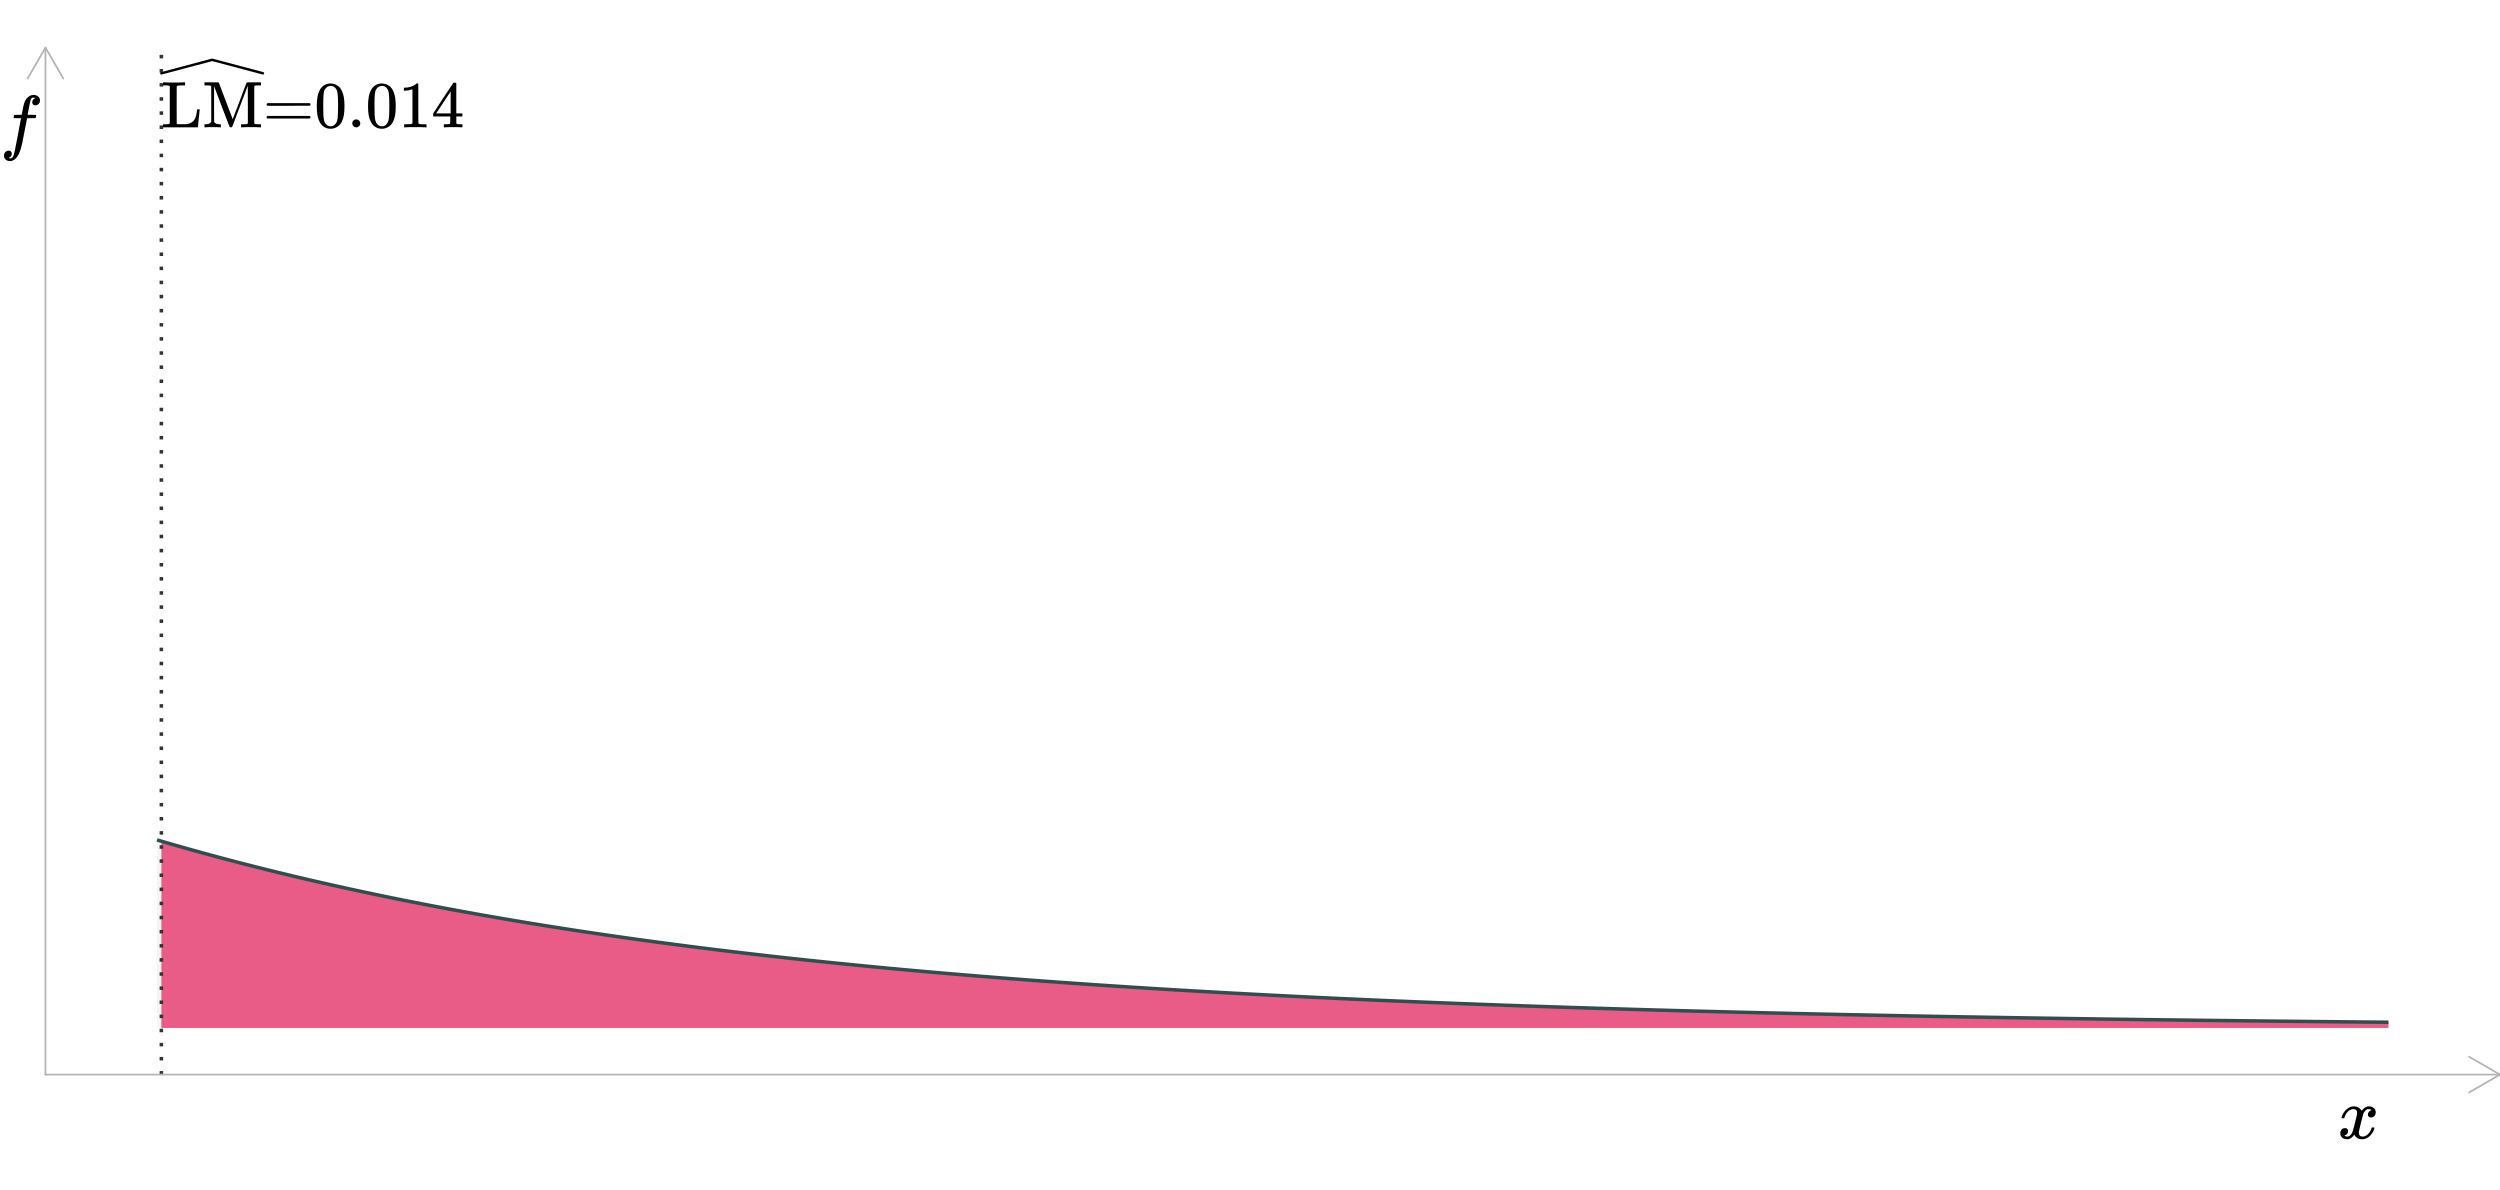 <?xml version="1.0" encoding="UTF-8"?>
<svg xmlns="http://www.w3.org/2000/svg" xmlns:xlink="http://www.w3.org/1999/xlink" width="756pt" height="360pt" viewBox="0 0 756 360" version="1.1">
<defs>
<g>
<symbol overflow="visible" id="glyph0-0">
<path style="stroke:none;" d="M 1 0 L 3.984 0 L 3.984 -10.625 L 1 -10.625 Z M 1.984 -1 L 1.984 -9.625 L 2.984 -9.625 L 2.984 -1 Z M 1.984 -1 "/>
</symbol>
<symbol overflow="visible" id="glyph0-1">
<path style="stroke:none;" d="M 2.547 -12.391 L 2.547 -1.219 C 2.312 -0.969 2.297 -0.938 1.156 -0.922 L 0.5 -0.922 L 0.5 0 L 11.031 0 L 11.031 -0.094 C 11.094 -0.219 11.531 -5.219 11.594 -5.344 L 11.594 -5.438 L 11.203 -5.438 C 10.984 -5.438 10.797 -5.438 10.797 -5.422 C 10.797 -5.375 10.703 -4.625 10.672 -4.406 C 10.406 -2.516 9.766 -1.516 8.172 -1.062 C 7.656 -0.938 7.562 -0.938 6.234 -0.938 C 4.906 -0.938 4.844 -0.938 4.719 -1.031 C 4.703 -1.062 4.656 -1.109 4.641 -1.172 C 4.625 -1.234 4.625 -2.844 4.625 -6.812 L 4.641 -12.391 C 4.859 -12.609 4.922 -12.625 5.672 -12.672 C 5.891 -12.688 6.328 -12.688 6.641 -12.688 L 7.172 -12.688 L 7.172 -13.609 L 6.938 -13.609 C 6.578 -13.547 4.281 -13.547 3.625 -13.547 C 3.016 -13.547 1.078 -13.547 0.719 -13.609 L 0.5 -13.609 L 0.5 -12.688 L 1.156 -12.688 C 2.297 -12.672 2.312 -12.625 2.547 -12.391 Z M 2.547 -12.391 "/>
</symbol>
<symbol overflow="visible" id="glyph0-2">
<path style="stroke:none;" d="M 2.625 -12.391 L 2.625 -1.719 L 2.562 -1.594 C 2.328 -1.109 1.672 -0.953 0.922 -0.922 L 0.578 -0.922 L 0.578 0 L 0.734 0 C 1 -0.062 2.594 -0.062 3.062 -0.062 C 3.547 -0.062 5.094 -0.062 5.359 0 L 5.531 0 L 5.531 -0.922 L 5.203 -0.922 C 4.375 -0.953 3.703 -1.109 3.5 -1.719 L 3.484 -7.094 C 3.484 -10.047 3.484 -12.453 3.5 -12.438 L 5.812 -6.297 C 7.094 -2.953 8.141 -0.172 8.172 -0.141 C 8.25 -0.016 8.281 -0.016 8.562 -0.016 C 8.844 -0.016 8.891 -0.016 8.969 -0.141 C 9.047 -0.281 13.688 -12.594 13.688 -12.594 C 13.703 -12.609 13.703 -10.062 13.703 -6.906 L 13.703 -1.219 C 13.469 -0.969 13.453 -0.938 12.312 -0.922 L 11.656 -0.922 L 11.656 0 L 11.875 0 C 12.188 -0.062 14.078 -0.062 14.656 -0.062 C 15.234 -0.062 17.125 -0.062 17.453 0 L 17.672 0 L 17.672 -0.922 L 17.016 -0.922 C 15.938 -0.938 15.812 -0.953 15.641 -1.219 L 15.641 -12.391 C 15.812 -12.656 15.938 -12.672 17.016 -12.688 L 17.672 -12.688 L 17.672 -13.609 L 15.562 -13.609 C 13.453 -13.609 13.453 -13.594 13.391 -13.547 C 13.375 -13.531 13.328 -13.484 13.312 -13.453 C 13.266 -13.422 12.328 -10.938 11.203 -7.922 L 9.125 -2.469 L 7.047 -7.922 C 5.922 -10.938 4.984 -13.422 4.953 -13.453 L 4.859 -13.547 C 4.797 -13.594 4.797 -13.609 2.688 -13.609 L 0.578 -13.609 L 0.578 -12.688 L 1.234 -12.688 C 2.375 -12.672 2.391 -12.625 2.625 -12.391 Z M 2.625 -12.391 "/>
</symbol>
<symbol overflow="visible" id="glyph0-3">
<path style="stroke:none;" d="M 1.109 -6.906 C 1.109 -6.672 1.234 -6.578 1.438 -6.516 L 7.766 -6.516 L 14.109 -6.531 C 14.25 -6.609 14.391 -6.688 14.391 -6.906 C 14.391 -7.125 14.25 -7.234 14.078 -7.312 L 1.391 -7.312 C 1.234 -7.234 1.109 -7.125 1.109 -6.906 Z M 1.109 -3.047 C 1.109 -2.828 1.234 -2.734 1.391 -2.656 L 14.078 -2.656 C 14.25 -2.734 14.391 -2.828 14.391 -3.047 C 14.391 -3.281 14.219 -3.344 14.109 -3.453 L 1.438 -3.453 C 1.234 -3.391 1.109 -3.281 1.109 -3.047 Z M 1.109 -3.047 "/>
</symbol>
<symbol overflow="visible" id="glyph0-4">
<path style="stroke:none;" d="M 1.906 -11.656 C 1.062 -10.281 0.781 -8.812 0.781 -6.375 C 0.781 -4.188 1.016 -2.828 1.641 -1.656 C 2.234 -0.484 3.328 0.438 4.984 0.438 C 5.562 0.438 6.109 0.297 6.672 0.016 C 7.406 -0.344 7.906 -0.844 8.312 -1.656 C 8.922 -2.828 9.156 -4.188 9.156 -6.375 C 9.156 -8.422 8.938 -9.766 8.422 -10.922 C 8.172 -11.5 7.891 -11.906 7.516 -12.266 C 6.812 -12.906 5.891 -13.266 4.953 -13.266 C 3.625 -13.266 2.562 -12.609 1.906 -11.656 Z M 6.391 -11.891 C 6.969 -11.297 7.125 -10.656 7.188 -8.5 C 7.188 -8.141 7.219 -7.406 7.219 -6.641 C 7.219 -5.531 7.188 -4.344 7.172 -3.969 C 7.078 -2.109 6.906 -1.516 6.328 -0.922 C 6 -0.531 5.625 -0.312 4.984 -0.312 C 4.344 -0.312 3.938 -0.531 3.609 -0.922 C 3.031 -1.516 2.875 -2.109 2.766 -3.969 C 2.75 -4.344 2.734 -5.531 2.734 -6.641 C 2.734 -7.406 2.75 -8.141 2.75 -8.5 C 2.812 -10.656 2.969 -11.297 3.547 -11.891 C 3.938 -12.312 4.469 -12.531 4.984 -12.531 C 5.594 -12.531 6.031 -12.297 6.391 -11.891 Z M 6.391 -11.891 "/>
</symbol>
<symbol overflow="visible" id="glyph0-5">
<path style="stroke:none;" d="M 1.547 -1.188 C 1.547 -0.578 2.047 0 2.766 0 C 3.391 0 3.969 -0.5 3.969 -1.219 C 3.969 -1.828 3.469 -2.391 2.75 -2.391 C 2.078 -2.391 1.547 -1.875 1.547 -1.188 Z M 1.547 -1.188 "/>
</symbol>
<symbol overflow="visible" id="glyph0-6">
<path style="stroke:none;" d="M 8.281 0 L 8.5 0 L 8.5 -0.922 L 7.328 -0.922 C 6.734 -0.922 6.312 -0.938 6.031 -1.219 L 6.016 -7.188 L 6.016 -13.141 C 5.891 -13.25 5.938 -13.266 5.672 -13.266 C 5.5 -13.266 5.484 -13.266 5.438 -13.203 C 5.344 -13.109 5 -12.844 4.828 -12.75 C 4.078 -12.297 3.141 -12.031 2.031 -12 L 1.656 -12 L 1.656 -11.078 L 2.031 -11.078 C 2.781 -11.094 3.5 -11.234 4.078 -11.453 C 4.156 -11.5 4.219 -11.516 4.25 -11.516 L 4.25 -1.219 C 4.109 -1.109 4 -1 3.766 -0.969 C 3.547 -0.938 2.844 -0.922 2.266 -0.922 L 1.75 -0.922 L 1.75 0 L 1.984 0 C 2.328 -0.062 4.484 -0.062 5.125 -0.062 C 5.75 -0.062 7.953 -0.062 8.281 0 Z M 8.281 0 "/>
</symbol>
<symbol overflow="visible" id="glyph0-7">
<path style="stroke:none;" d="M 9.203 0 L 9.391 0 L 9.391 -0.922 L 8.812 -0.922 C 7.984 -0.938 7.812 -0.953 7.672 -1.078 C 7.547 -1.188 7.547 -1.172 7.547 -2.266 L 7.547 -3.281 L 9.391 -3.281 L 9.391 -4.203 L 7.547 -4.203 L 7.547 -13.375 L 7.438 -13.484 L 7.078 -13.484 C 6.734 -13.484 6.688 -13.484 6.656 -13.453 C 6.609 -13.422 5.453 -11.672 3.562 -8.812 L 0.562 -4.203 L 0.562 -3.281 L 5.719 -3.281 L 5.719 -2.297 C 5.719 -1.609 5.719 -1.25 5.703 -1.219 C 5.656 -1.141 5.562 -1.031 5.453 -1.016 C 5.297 -0.953 5.047 -0.938 4.406 -0.922 L 3.781 -0.922 L 3.781 0 L 3.969 0 C 4.25 -0.062 6.094 -0.062 6.641 -0.062 C 7.156 -0.062 8.922 -0.062 9.203 0 Z M 5.844 -4.203 L 3.641 -4.203 L 1.469 -4.219 L 5.844 -10.859 Z M 5.844 -4.203 "/>
</symbol>
<symbol overflow="visible" id="glyph1-0">
<path style="stroke:none;" d="M 1.094 0 L 4.406 0 L 4.406 -11.719 L 1.094 -11.719 Z M 2.203 -1.094 L 2.203 -10.625 L 3.297 -10.625 L 3.297 -1.094 Z M 2.203 -1.094 "/>
</symbol>
<symbol overflow="visible" id="glyph1-1">
<path style="stroke:none;" d="M 1.281 -6.109 L 1.578 -6.109 C 2 -6.109 1.984 -6.141 2.047 -6.375 C 2.375 -7.547 3.344 -8.891 4.781 -8.891 C 5.453 -8.891 5.859 -8.453 5.859 -7.75 C 5.859 -7.5 5.812 -7.234 5.734 -6.891 C 5.516 -6.203 4.734 -2.359 4.266 -1.562 C 3.891 -0.922 3.406 -0.578 2.906 -0.578 C 2.75 -0.578 2.484 -0.609 2.328 -0.688 C 2.219 -0.719 2 -0.859 2 -0.875 C 2 -0.875 2.047 -0.906 2.062 -0.906 C 2.109 -0.922 2.25 -0.969 2.359 -1.031 C 2.766 -1.234 3.125 -1.656 3.125 -2.219 C 3.125 -2.844 2.75 -3.141 2.172 -3.141 C 1.312 -3.141 0.766 -2.391 0.766 -1.562 C 0.766 -1.25 0.844 -0.953 0.984 -0.688 C 1.297 -0.156 1.875 0.219 2.797 0.219 C 3.125 0.219 3.172 0.219 3.359 0.172 C 4 -0.047 4.578 -0.5 5 -1.141 C 5.438 -0.375 6.156 0.234 7.328 0.234 C 8.266 0.234 8.891 -0.094 9.5 -0.578 C 10.188 -1.172 10.781 -2 11.047 -2.953 C 11.062 -3.062 11.094 -3.125 11.094 -3.188 C 11.094 -3.344 10.984 -3.359 10.672 -3.359 C 10.297 -3.359 10.281 -3.359 10.188 -3.078 C 9.875 -1.953 8.828 -0.578 7.5 -0.578 C 6.812 -0.578 6.375 -1.016 6.375 -1.719 C 6.375 -1.906 6.406 -2.156 6.453 -2.375 C 6.516 -2.734 7.609 -7.156 7.703 -7.391 C 7.938 -8.078 8.453 -8.641 8.938 -8.844 C 9.062 -8.891 9.109 -8.891 9.344 -8.891 C 9.641 -8.891 9.812 -8.859 9.984 -8.75 C 10.125 -8.688 10.234 -8.625 10.234 -8.609 C 9.656 -8.406 9.125 -7.984 9.125 -7.219 C 9.125 -6.688 9.5 -6.344 10.078 -6.344 C 10.938 -6.344 11.484 -7.062 11.484 -7.938 C 11.484 -8.906 10.688 -9.719 9.453 -9.719 C 8.781 -9.719 8.125 -9.391 7.594 -8.797 C 7.406 -8.625 7.344 -8.484 7.234 -8.344 C 6.859 -9.109 5.938 -9.719 4.891 -9.719 C 4.734 -9.719 4.578 -9.703 4.422 -9.688 C 3.438 -9.531 2.484 -8.859 1.828 -7.875 C 1.547 -7.438 1.188 -6.672 1.141 -6.359 C 1.141 -6.219 1.203 -6.188 1.281 -6.109 Z M 1.281 -6.109 "/>
</symbol>
<symbol overflow="visible" id="glyph1-2">
<path style="stroke:none;" d="M 2.594 3.562 L 2.797 3.453 C 3.219 3.25 3.562 2.844 3.562 2.266 C 3.562 1.656 3.172 1.344 2.594 1.344 C 1.781 1.344 1.203 2.031 1.203 2.906 C 1.203 3.891 2.031 4.516 3.062 4.516 C 3.609 4.516 4.141 4.266 4.656 3.812 C 5.547 2.969 6.141 1.656 6.672 -0.703 C 6.844 -1.453 7.078 -2.688 7.672 -5.781 L 8.188 -8.469 L 9.422 -8.469 C 10.781 -8.469 10.734 -8.469 10.797 -8.609 C 10.828 -8.672 10.953 -9.172 10.953 -9.312 C 10.953 -9.484 10.875 -9.484 9.562 -9.484 C 8.422 -9.484 8.359 -9.484 8.359 -9.531 C 8.422 -9.594 8.844 -12.391 9.219 -13.859 C 9.328 -14.297 9.609 -14.703 10.047 -14.703 C 10.25 -14.703 10.516 -14.625 10.719 -14.562 L 10.516 -14.453 C 10.094 -14.25 9.75 -13.844 9.75 -13.266 C 9.75 -12.656 10.141 -12.344 10.719 -12.344 C 11.5 -12.344 12.094 -13.031 12.094 -13.859 C 12.094 -14.875 11.219 -15.438 10.234 -15.516 C 9.422 -15.516 8.938 -15.219 8.406 -14.781 C 7.719 -14.188 7.344 -13.375 7.016 -11.875 C 6.938 -11.547 6.562 -9.547 6.562 -9.5 C 6.562 -9.484 6.141 -9.484 5.5 -9.484 C 4.328 -9.484 4.359 -9.484 4.297 -9.344 C 4.266 -9.328 4.219 -9.156 4.188 -9 C 4.094 -8.641 4.109 -8.578 4.219 -8.516 C 4.297 -8.469 4.359 -8.469 5.328 -8.469 L 6.359 -8.469 L 6.359 -8.406 C 6.266 -8.312 4.625 1.391 4.109 2.766 C 3.922 3.25 3.625 3.703 3.234 3.703 C 3.016 3.703 2.797 3.609 2.594 3.562 Z M 2.594 3.562 "/>
</symbol>
</g>
<clipPath id="clip1">
  <path d="M 48 14.398 L 50 14.398 L 50 325.957 L 48 325.957 Z M 48 14.398 "/>
</clipPath>
</defs>
<g id="surface61">
<rect x="0" y="0" width="756" height="360" style="fill:rgb(100%,100%,100%);fill-opacity:1;stroke:none;"/>
<path style=" stroke:none;fill-rule:nonzero;fill:rgb(18.431%,30.98%,30.98%);fill-opacity:0.051;" d="M 47.488 253.992 L 54.238 255.949 L 60.984 257.836 L 67.73 259.66 L 74.48 261.418 L 81.227 263.121 L 87.977 264.762 L 94.723 266.348 L 101.469 267.875 L 108.219 269.355 L 114.965 270.781 L 121.715 272.16 L 128.461 273.488 L 135.211 274.773 L 141.957 276.016 L 148.703 277.211 L 155.453 278.371 L 162.199 279.484 L 168.949 280.566 L 175.695 281.605 L 182.441 282.613 L 189.191 283.582 L 195.938 284.52 L 202.688 285.426 L 209.434 286.301 L 216.184 287.145 L 222.93 287.961 L 229.676 288.746 L 236.426 289.508 L 243.172 290.238 L 249.922 290.949 L 256.668 291.633 L 263.414 292.293 L 270.164 292.93 L 276.91 293.547 L 283.66 294.141 L 290.406 294.715 L 297.156 295.27 L 303.902 295.809 L 310.648 296.324 L 317.398 296.824 L 324.145 297.305 L 330.895 297.77 L 337.641 298.223 L 344.387 298.656 L 351.137 299.074 L 357.883 299.48 L 364.633 299.871 L 371.379 300.246 L 378.129 300.613 L 384.875 300.965 L 391.621 301.305 L 398.371 301.633 L 405.117 301.949 L 411.867 302.254 L 418.613 302.551 L 425.363 302.836 L 432.109 303.109 L 438.855 303.375 L 445.605 303.633 L 452.352 303.879 L 459.102 304.121 L 465.848 304.352 L 472.594 304.574 L 479.344 304.789 L 486.09 305 L 492.84 305.199 L 499.586 305.395 L 506.336 305.582 L 513.082 305.762 L 519.828 305.938 L 526.578 306.105 L 533.324 306.27 L 540.074 306.426 L 546.82 306.578 L 553.566 306.723 L 560.316 306.867 L 567.062 307.004 L 573.812 307.133 L 580.559 307.262 L 587.309 307.387 L 594.055 307.504 L 600.801 307.617 L 607.551 307.73 L 614.297 307.836 L 621.047 307.941 L 634.539 308.137 L 641.289 308.23 L 648.035 308.32 L 654.785 308.406 L 661.531 308.488 L 668.281 308.57 L 675.027 308.648 L 681.773 308.723 L 688.523 308.797 L 695.27 308.867 L 702.02 308.938 L 708.766 309 L 715.512 309.066 L 722.262 309.125 L 722.262 310.844 L 47.488 310.844 Z M 47.488 253.992 "/>
<path style=" stroke:none;fill-rule:nonzero;fill:rgb(90.196%,25.49%,45.098%);fill-opacity:0.851;" d="M 48.797 254.379 L 55.531 256.316 L 62.266 258.188 L 69 259.996 L 75.734 261.742 L 82.469 263.426 L 89.203 265.055 L 95.941 266.625 L 102.676 268.145 L 109.41 269.609 L 116.145 271.023 L 122.879 272.391 L 129.613 273.711 L 136.348 274.988 L 143.082 276.219 L 149.816 277.406 L 156.551 278.555 L 163.285 279.664 L 170.02 280.734 L 176.754 281.766 L 183.488 282.766 L 190.227 283.727 L 196.961 284.66 L 203.695 285.559 L 210.43 286.426 L 217.164 287.266 L 223.898 288.074 L 230.633 288.855 L 237.367 289.609 L 244.102 290.34 L 250.836 291.043 L 257.57 291.723 L 264.305 292.379 L 271.039 293.012 L 277.773 293.625 L 284.508 294.215 L 291.246 294.785 L 297.98 295.336 L 304.715 295.871 L 311.449 296.383 L 318.184 296.879 L 324.918 297.359 L 331.652 297.824 L 338.387 298.27 L 345.121 298.699 L 351.855 299.117 L 358.59 299.52 L 365.324 299.91 L 372.059 300.285 L 378.793 300.648 L 385.527 300.996 L 392.266 301.336 L 399 301.66 L 405.734 301.977 L 412.469 302.281 L 419.203 302.574 L 425.938 302.859 L 432.672 303.133 L 439.406 303.398 L 446.141 303.652 L 452.875 303.898 L 459.609 304.137 L 466.344 304.367 L 473.078 304.59 L 479.812 304.805 L 486.551 305.012 L 493.285 305.211 L 500.02 305.406 L 506.754 305.594 L 513.488 305.773 L 520.223 305.945 L 526.957 306.113 L 533.691 306.277 L 540.426 306.434 L 547.16 306.586 L 553.895 306.73 L 560.629 306.871 L 567.363 307.008 L 574.098 307.141 L 580.832 307.266 L 587.57 307.391 L 601.039 307.625 L 607.773 307.734 L 621.242 307.945 L 634.711 308.141 L 648.18 308.32 L 661.648 308.492 L 681.852 308.727 L 688.59 308.797 L 702.059 308.938 L 708.793 309 L 715.527 309.066 L 722.262 309.125 L 722.262 310.844 L 48.797 310.844 Z M 48.797 254.379 "/>
<path style="fill:none;stroke-width:1.067;stroke-linecap:butt;stroke-linejoin:round;stroke:rgb(18.431%,30.98%,30.98%);stroke-opacity:1;stroke-miterlimit:10;" d="M 47.488 253.992 L 48.84 254.391 L 49.516 254.586 L 50.191 254.785 L 52.219 255.371 L 52.891 255.562 L 53.566 255.758 L 56.945 256.715 L 58.297 257.09 L 58.973 257.281 L 59.648 257.469 L 60.32 257.652 L 60.996 257.84 L 61.672 258.023 L 62.348 258.211 L 64.375 258.762 L 65.051 258.941 L 65.727 259.125 L 67.754 259.664 L 68.426 259.844 L 69.102 260.023 L 70.453 260.375 L 71.129 260.555 L 72.48 260.906 L 73.156 261.078 L 73.832 261.254 L 75.184 261.598 L 75.859 261.773 L 76.531 261.941 L 77.883 262.285 L 78.559 262.453 L 79.234 262.625 L 81.262 263.129 L 81.938 263.293 L 82.613 263.461 L 83.289 263.625 L 83.961 263.793 L 85.988 264.285 L 86.664 264.445 L 87.34 264.609 L 88.016 264.77 L 88.691 264.934 L 90.043 265.254 L 90.719 265.41 L 91.395 265.57 L 92.066 265.73 L 96.121 266.668 L 96.797 266.82 L 97.473 266.977 L 99.5 267.434 L 100.172 267.586 L 100.848 267.738 L 101.523 267.887 L 102.199 268.039 L 106.254 268.93 L 106.93 269.074 L 107.605 269.223 L 108.277 269.367 L 110.98 269.945 L 111.656 270.086 L 112.332 270.23 L 113.684 270.512 L 114.359 270.656 L 115.035 270.797 L 115.707 270.934 L 117.059 271.215 L 117.734 271.352 L 118.41 271.492 L 121.789 272.176 L 122.465 272.309 L 123.141 272.445 L 123.812 272.578 L 127.867 273.375 L 128.543 273.504 L 129.219 273.637 L 131.246 274.023 L 131.918 274.152 L 133.945 274.539 L 135.297 274.789 L 135.973 274.918 L 138.676 275.418 L 139.352 275.539 L 140.023 275.664 L 140.699 275.785 L 141.375 275.91 L 146.105 276.758 L 146.781 276.875 L 147.453 276.992 L 148.129 277.113 L 151.508 277.699 L 152.184 277.812 L 152.859 277.93 L 153.535 278.043 L 154.211 278.16 L 154.887 278.273 L 155.559 278.387 L 158.262 278.84 L 158.938 278.949 L 159.613 279.062 L 160.289 279.172 L 160.965 279.285 L 162.992 279.613 L 163.664 279.723 L 165.691 280.051 L 166.367 280.156 L 167.043 280.266 L 169.07 280.582 L 169.746 280.691 L 170.422 280.797 L 171.094 280.898 L 173.121 281.215 L 173.797 281.316 L 174.473 281.422 L 178.527 282.031 L 179.199 282.133 L 179.875 282.234 L 180.551 282.332 L 181.227 282.434 L 181.902 282.531 L 182.578 282.633 L 186.633 283.219 L 187.305 283.316 L 187.98 283.41 L 188.656 283.508 L 189.332 283.602 L 190.008 283.699 L 194.738 284.355 L 195.41 284.449 L 196.086 284.539 L 196.762 284.633 L 197.438 284.723 L 198.113 284.816 L 202.168 285.355 L 202.84 285.445 L 204.191 285.625 L 204.867 285.711 L 205.543 285.801 L 206.895 285.973 L 207.57 286.062 L 210.273 286.406 L 210.945 286.492 L 211.621 286.578 L 212.297 286.66 L 213.648 286.832 L 214.324 286.914 L 215 287 L 217.703 287.328 L 218.379 287.414 L 219.051 287.496 L 219.727 287.574 L 221.754 287.82 L 222.43 287.898 L 223.105 287.98 L 223.781 288.059 L 224.457 288.141 L 226.484 288.375 L 227.156 288.457 L 229.184 288.691 L 229.859 288.766 L 231.211 288.922 L 231.887 288.996 L 232.562 289.074 L 233.238 289.148 L 233.914 289.227 L 234.586 289.301 L 235.262 289.379 L 239.992 289.898 L 240.668 289.969 L 242.02 290.117 L 242.691 290.188 L 243.367 290.262 L 244.043 290.332 L 244.719 290.406 L 250.125 290.969 L 250.797 291.039 L 251.473 291.109 L 252.148 291.176 L 253.5 291.316 L 254.852 291.449 L 255.527 291.52 L 256.879 291.652 L 257.555 291.723 L 258.227 291.789 L 260.93 292.055 L 261.605 292.117 L 262.957 292.25 L 263.633 292.312 L 264.984 292.445 L 265.66 292.508 L 266.332 292.57 L 267.008 292.637 L 268.359 292.762 L 269.035 292.828 L 272.414 293.141 L 273.09 293.199 L 273.766 293.262 L 274.438 293.324 L 275.113 293.387 L 275.789 293.445 L 276.465 293.508 L 277.141 293.566 L 277.816 293.629 L 278.492 293.688 L 279.168 293.75 L 281.195 293.926 L 281.871 293.988 L 282.543 294.047 L 285.246 294.281 L 285.922 294.336 L 287.949 294.512 L 288.625 294.566 L 289.301 294.625 L 289.973 294.68 L 290.648 294.738 L 292 294.848 L 292.676 294.906 L 294.703 295.07 L 295.379 295.129 L 297.406 295.293 L 298.078 295.348 L 298.754 295.398 L 300.781 295.562 L 301.457 295.613 L 302.809 295.723 L 303.484 295.773 L 304.16 295.828 L 304.836 295.879 L 305.512 295.934 L 306.184 295.984 L 307.535 296.086 L 308.211 296.141 L 313.617 296.547 L 314.289 296.594 L 316.316 296.746 L 316.992 296.793 L 317.668 296.844 L 318.344 296.891 L 319.02 296.941 L 319.695 296.988 L 320.371 297.039 L 321.047 297.086 L 321.719 297.133 L 322.395 297.184 L 329.152 297.652 L 329.824 297.699 L 330.5 297.746 L 331.176 297.789 L 332.527 297.883 L 333.203 297.926 L 333.879 297.973 L 334.555 298.016 L 335.23 298.062 L 335.906 298.105 L 336.582 298.152 L 337.258 298.195 L 337.93 298.238 L 338.605 298.285 L 341.309 298.457 L 341.984 298.504 L 344.012 298.633 L 344.688 298.672 L 345.359 298.715 L 348.062 298.887 L 348.738 298.926 L 350.09 299.012 L 350.766 299.051 L 351.441 299.094 L 352.117 299.133 L 352.793 299.176 L 353.465 299.215 L 354.141 299.258 L 355.492 299.336 L 356.168 299.379 L 358.871 299.535 L 359.547 299.578 L 360.898 299.656 L 361.57 299.695 L 363.598 299.812 L 364.273 299.848 L 366.977 300.004 L 367.652 300.039 L 369.004 300.117 L 369.676 300.152 L 370.352 300.191 L 371.027 300.227 L 371.703 300.266 L 372.379 300.301 L 373.055 300.34 L 373.73 300.375 L 374.406 300.414 L 376.434 300.52 L 377.105 300.559 L 384.539 300.945 L 385.211 300.98 L 386.562 301.051 L 387.238 301.082 L 389.266 301.188 L 389.941 301.219 L 390.617 301.254 L 391.293 301.285 L 392.645 301.355 L 393.316 301.387 L 393.992 301.418 L 394.668 301.453 L 395.344 301.484 L 396.02 301.52 L 397.371 301.582 L 398.047 301.617 L 400.074 301.711 L 400.746 301.746 L 408.18 302.09 L 408.852 302.117 L 410.879 302.211 L 411.555 302.238 L 413.582 302.332 L 414.258 302.359 L 414.934 302.391 L 415.609 302.418 L 416.285 302.449 L 416.957 302.477 L 417.633 302.508 L 418.309 302.535 L 418.984 302.566 L 419.66 302.594 L 420.336 302.625 L 421.688 302.68 L 422.363 302.711 L 424.391 302.793 L 425.062 302.824 L 431.82 303.098 L 432.492 303.125 L 435.195 303.234 L 435.871 303.258 L 437.898 303.34 L 438.574 303.363 L 439.926 303.418 L 440.598 303.441 L 441.949 303.496 L 442.625 303.52 L 443.301 303.547 L 443.977 303.57 L 444.652 303.598 L 445.328 303.621 L 446.004 303.648 L 446.68 303.672 L 447.355 303.699 L 448.031 303.723 L 448.703 303.746 L 449.379 303.773 L 450.73 303.82 L 451.406 303.848 L 453.434 303.918 L 454.109 303.945 L 456.137 304.016 L 456.809 304.039 L 463.566 304.273 L 464.238 304.297 L 466.266 304.367 L 466.941 304.387 L 468.969 304.457 L 469.645 304.477 L 470.996 304.523 L 471.672 304.543 L 472.344 304.566 L 473.02 304.59 L 473.695 304.609 L 474.371 304.633 L 475.047 304.652 L 475.723 304.676 L 476.398 304.695 L 477.074 304.719 L 477.75 304.738 L 478.426 304.762 L 479.102 304.781 L 479.777 304.805 L 480.449 304.824 L 481.125 304.848 L 482.477 304.887 L 483.152 304.91 L 484.504 304.949 L 485.18 304.973 L 487.207 305.031 L 487.879 305.051 L 488.555 305.074 L 495.312 305.27 L 495.984 305.289 L 502.066 305.465 L 502.742 305.48 L 503.418 305.5 L 504.09 305.52 L 504.766 305.539 L 505.441 305.555 L 507.469 305.613 L 508.145 305.629 L 509.496 305.668 L 510.172 305.684 L 510.848 305.703 L 511.523 305.719 L 512.195 305.738 L 512.871 305.758 L 513.547 305.773 L 514.223 305.793 L 514.898 305.809 L 515.574 305.828 L 516.25 305.844 L 516.926 305.863 L 517.602 305.879 L 518.277 305.898 L 518.953 305.914 L 519.625 305.93 L 520.301 305.949 L 520.977 305.965 L 521.652 305.984 L 523.004 306.016 L 523.68 306.035 L 525.707 306.082 L 526.383 306.102 L 527.059 306.117 L 527.73 306.133 L 528.406 306.148 L 529.082 306.168 L 532.461 306.246 L 533.137 306.266 L 535.164 306.312 L 535.836 306.328 L 543.27 306.5 L 543.941 306.512 L 547.32 306.59 L 547.996 306.602 L 550.699 306.664 L 551.371 306.676 L 552.723 306.707 L 553.398 306.719 L 555.426 306.766 L 556.102 306.777 L 556.777 306.793 L 557.453 306.805 L 558.805 306.836 L 559.477 306.848 L 560.152 306.863 L 560.828 306.875 L 561.504 306.891 L 562.18 306.902 L 563.531 306.934 L 564.883 306.957 L 565.559 306.973 L 566.234 306.984 L 566.91 307 L 567.582 307.012 L 568.258 307.027 L 568.934 307.039 L 569.609 307.055 L 570.961 307.078 L 571.637 307.094 L 572.988 307.117 L 573.664 307.133 L 574.34 307.145 L 575.012 307.156 L 575.688 307.172 L 577.039 307.195 L 577.715 307.211 L 580.418 307.258 L 581.094 307.273 L 582.445 307.297 L 583.117 307.309 L 583.793 307.32 L 584.469 307.336 L 590.551 307.441 L 591.223 307.453 L 591.898 307.465 L 592.574 307.48 L 595.277 307.527 L 595.953 307.535 L 598.656 307.582 L 599.328 307.594 L 602.707 307.652 L 603.383 307.66 L 606.086 307.707 L 606.758 307.719 L 607.434 307.727 L 609.461 307.762 L 610.137 307.77 L 612.164 307.805 L 612.84 307.812 L 614.191 307.836 L 614.863 307.848 L 615.539 307.855 L 616.891 307.879 L 617.566 307.887 L 618.918 307.91 L 619.594 307.918 L 620.27 307.93 L 620.945 307.938 L 622.297 307.961 L 622.969 307.969 L 623.645 307.98 L 624.32 307.988 L 624.996 308 L 625.672 308.008 L 626.348 308.02 L 627.023 308.027 L 627.699 308.039 L 628.375 308.047 L 629.051 308.059 L 629.727 308.066 L 630.402 308.078 L 631.074 308.086 L 631.75 308.098 L 632.426 308.105 L 633.102 308.117 L 633.777 308.125 L 634.453 308.137 L 635.805 308.152 L 636.48 308.164 L 637.156 308.172 L 637.832 308.184 L 638.504 308.191 L 639.18 308.199 L 639.855 308.211 L 640.531 308.219 L 641.207 308.23 L 642.559 308.246 L 643.234 308.258 L 645.262 308.281 L 645.938 308.293 L 646.609 308.301 L 647.285 308.309 L 647.961 308.32 L 649.988 308.344 L 650.664 308.355 L 653.367 308.387 L 654.043 308.398 L 654.715 308.406 L 657.418 308.438 L 658.094 308.449 L 661.473 308.488 L 662.145 308.496 L 662.82 308.504 L 663.496 308.516 L 669.578 308.586 L 670.25 308.594 L 677.684 308.68 L 678.355 308.688 L 680.383 308.711 L 681.059 308.715 L 685.789 308.77 L 686.461 308.777 L 687.137 308.781 L 690.516 308.82 L 691.191 308.824 L 693.219 308.848 L 693.891 308.855 L 694.566 308.859 L 696.594 308.883 L 697.27 308.887 L 699.297 308.91 L 699.973 308.914 L 701.324 308.93 L 701.996 308.934 L 704.023 308.957 L 704.699 308.961 L 706.051 308.977 L 706.727 308.98 L 708.078 308.996 L 708.754 309 L 709.43 309.008 L 710.102 309.016 L 710.777 309.02 L 711.453 309.027 L 712.129 309.031 L 713.48 309.047 L 714.156 309.051 L 715.508 309.066 L 716.184 309.07 L 716.859 309.078 L 717.535 309.082 L 718.207 309.09 L 718.883 309.094 L 720.234 309.109 L 720.91 309.113 L 721.586 309.121 L 722.262 309.125 "/>
<g clip-path="url(#clip1)" clip-rule="nonzero">
<path style="fill:none;stroke-width:1.067;stroke-linecap:butt;stroke-linejoin:round;stroke:rgb(20%,20%,20%);stroke-opacity:1;stroke-dasharray:1.067,3.201;stroke-miterlimit:10;" d="M 48.797 324.957 L 48.797 14.398 "/>
</g>
<g style="fill:rgb(0%,0%,0%);fill-opacity:1;">
  <use xlink:href="#glyph0-1" x="48.797" y="38.504"/>
  <use xlink:href="#glyph0-2" x="61.248" y="38.504"/>
</g>
<path style="fill:none;stroke-width:0.75;stroke-linecap:round;stroke-linejoin:round;stroke:rgb(0%,0%,0%);stroke-opacity:1;stroke-miterlimit:10;" d="M 48.797 22.172 L 64.156 18.09 L 79.516 22.172 "/>
<g style="fill:rgb(0%,0%,0%);fill-opacity:1;">
  <use xlink:href="#glyph0-3" x="79.516" y="38.504"/>
  <use xlink:href="#glyph0-4" x="95.015" y="38.504"/>
</g>
<g style="fill:rgb(0%,0%,0%);fill-opacity:1;">
  <use xlink:href="#glyph0-5" x="104.977" y="38.504"/>
</g>
<g style="fill:rgb(0%,0%,0%);fill-opacity:1;">
  <use xlink:href="#glyph0-4" x="110.516" y="38.504"/>
  <use xlink:href="#glyph0-6" x="120.477" y="38.504"/>
  <use xlink:href="#glyph0-7" x="130.437" y="38.504"/>
</g>
<path style="fill:none;stroke-width:0.533;stroke-linecap:round;stroke-linejoin:round;stroke:rgb(70.196%,70.196%,70.196%);stroke-opacity:1;stroke-miterlimit:10;" d="M 13.75 324.957 L 13.75 14.398 "/>
<path style="fill:none;stroke-width:0.533;stroke-linecap:round;stroke-linejoin:round;stroke:rgb(70.196%,70.196%,70.196%);stroke-opacity:1;stroke-miterlimit:10;" d="M 19.148 23.754 L 13.75 14.398 L 8.352 23.754 "/>
<path style="fill:none;stroke-width:0.533;stroke-linecap:round;stroke-linejoin:round;stroke:rgb(70.196%,70.196%,70.196%);stroke-opacity:1;stroke-miterlimit:10;" d="M 13.75 324.957 L 756 324.957 "/>
<path style="fill:none;stroke-width:0.533;stroke-linecap:round;stroke-linejoin:round;stroke:rgb(70.196%,70.196%,70.196%);stroke-opacity:1;stroke-miterlimit:10;" d="M 746.648 330.359 L 756 324.957 "/>
<path style="fill:none;stroke-width:0.533;stroke-linecap:round;stroke-linejoin:round;stroke:rgb(70.196%,70.196%,70.196%);stroke-opacity:1;stroke-miterlimit:10;" d="M 756 324.957 L 746.648 319.559 "/>
<g style="fill:rgb(0%,0%,0%);fill-opacity:1;">
  <use xlink:href="#glyph1-1" x="706.934" y="344.281"/>
</g>
<g style="fill:rgb(0%,0%,0%);fill-opacity:1;">
  <use xlink:href="#glyph1-2" x="0" y="44.207"/>
</g>
</g>
</svg>
